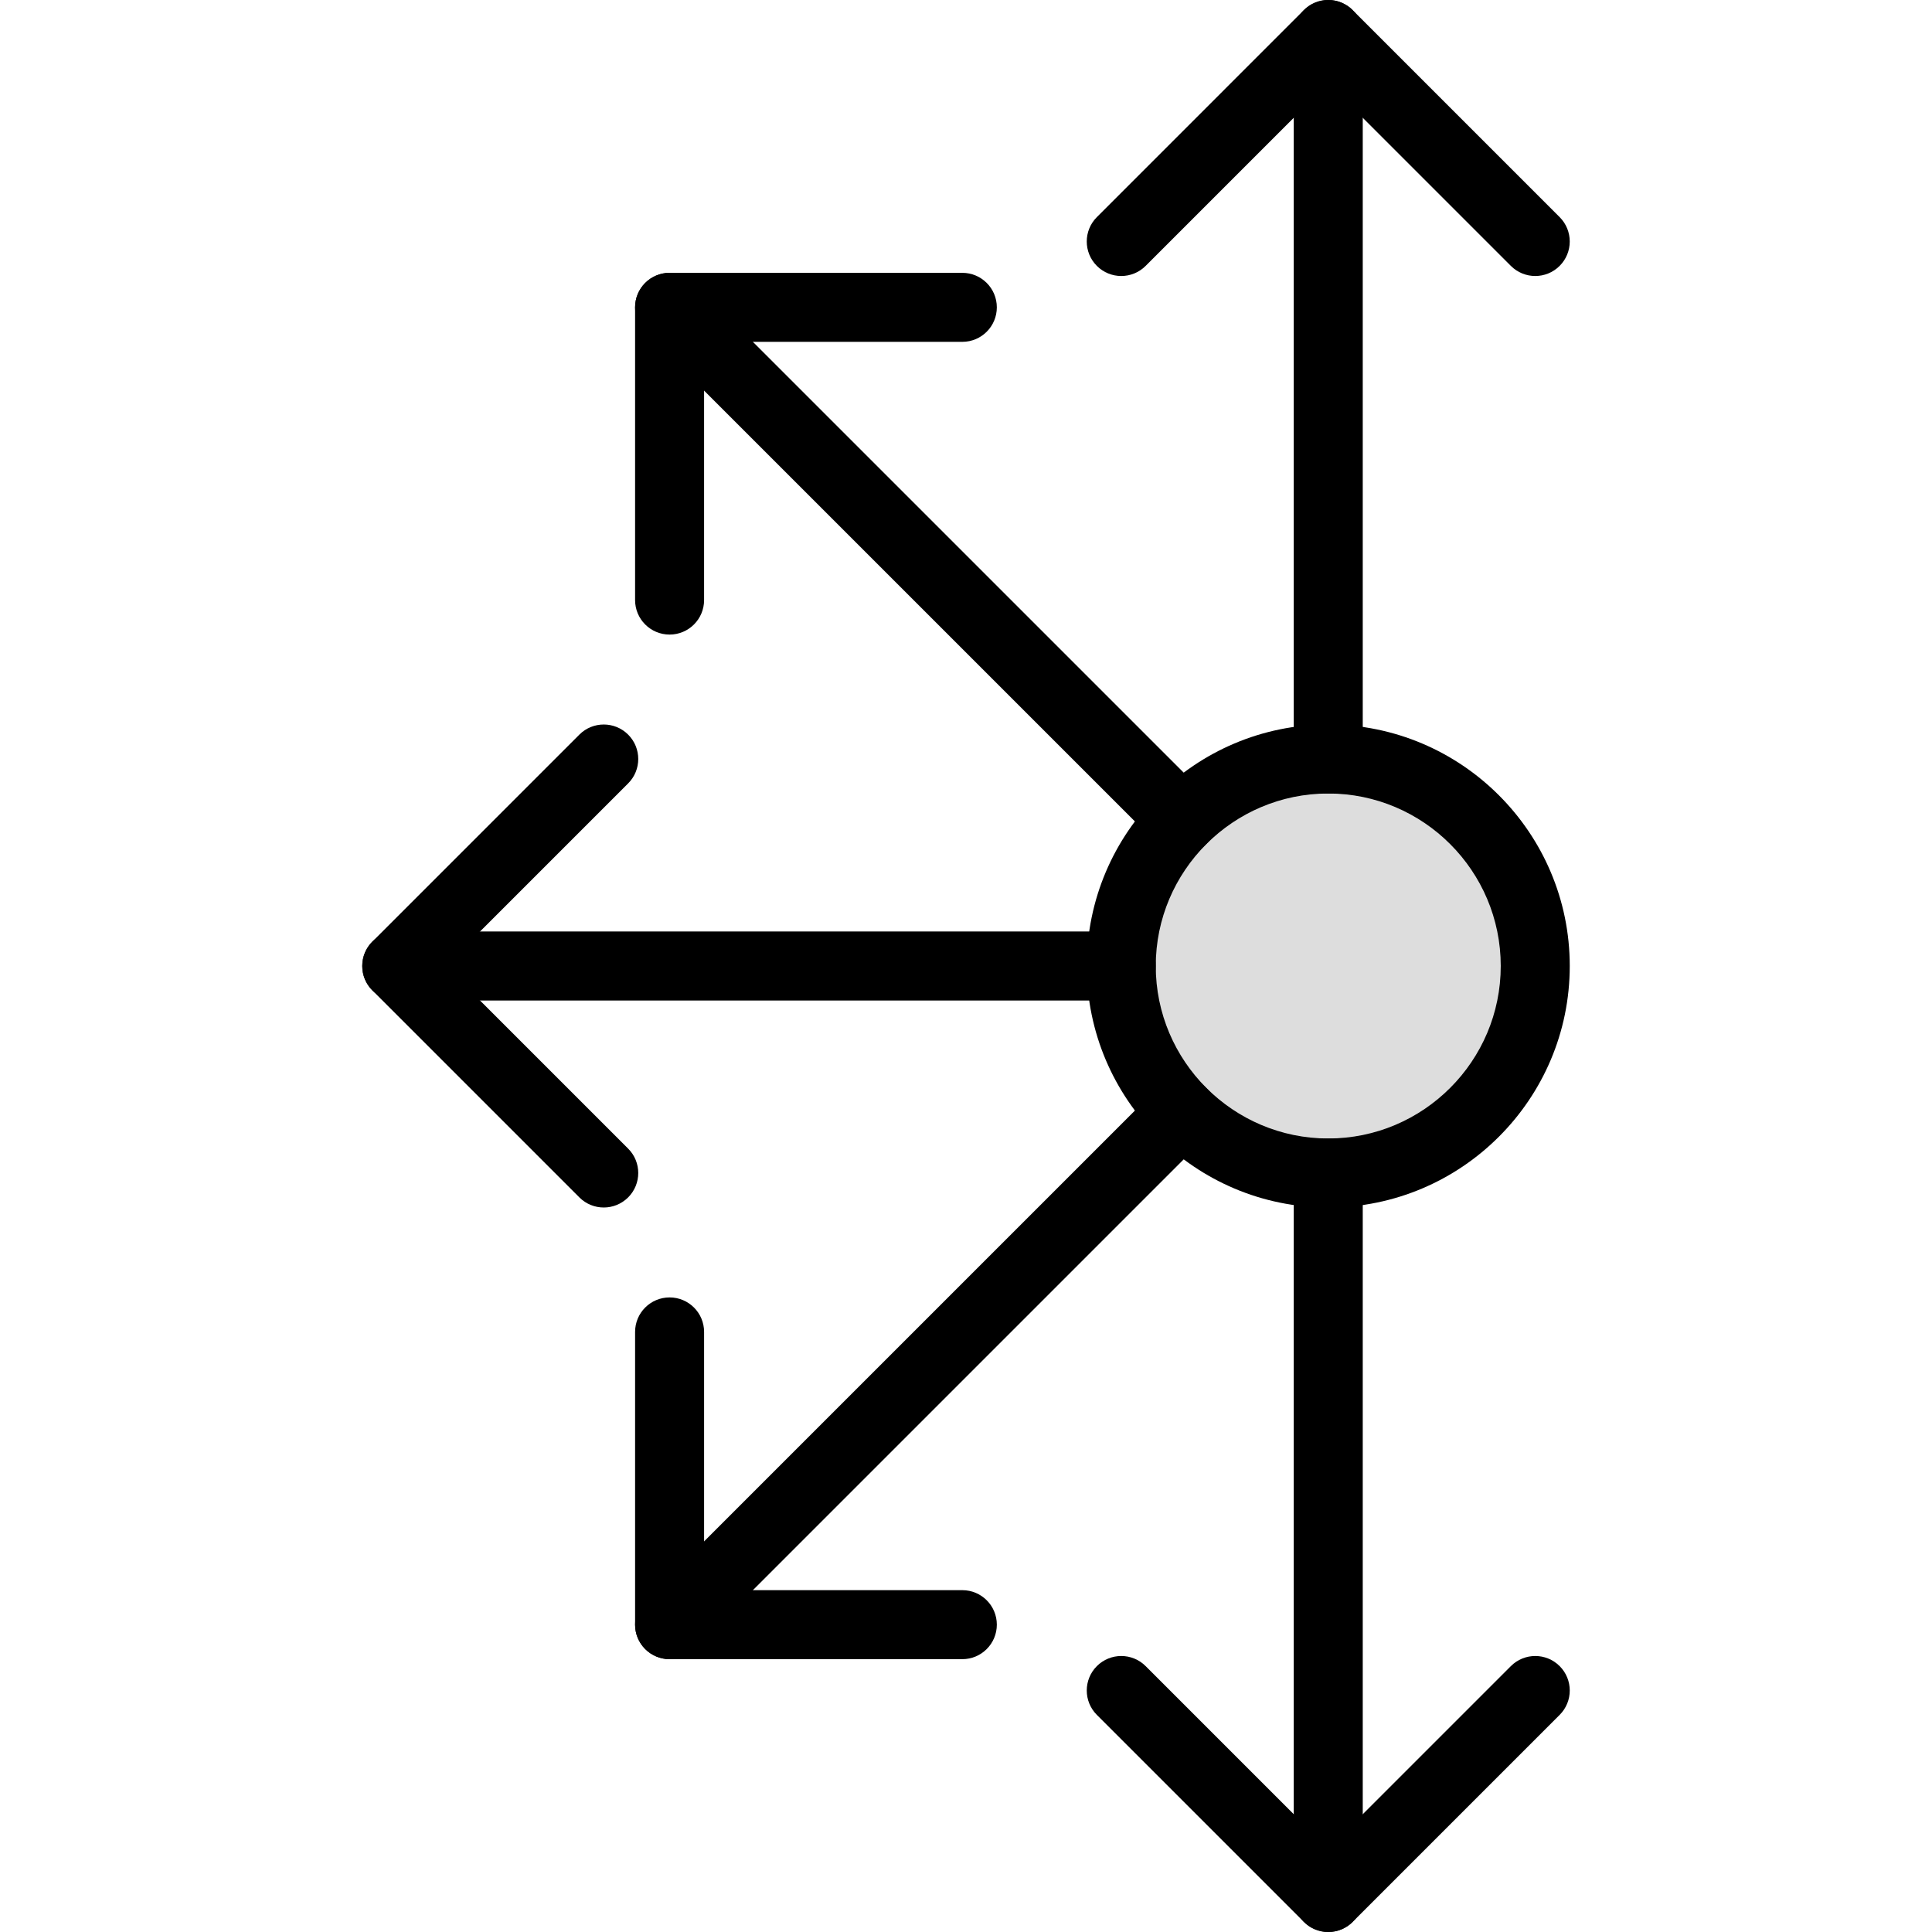 <?xml version="1.0" encoding="iso-8859-1"?>
<!-- Generator: Adobe Illustrator 19.0.0, SVG Export Plug-In . SVG Version: 6.00 Build 0)  -->
<svg version="1.1" id="Capa_1" xmlns="http://www.w3.org/2000/svg" xmlns:xlink="http://www.w3.org/1999/xlink" x="0px" y="0px"
	 viewBox="0 0 382.293 382.293" style="enable-background:new 0 0 382.293 382.293;" xml:space="preserve">
<circle style="fill:#DDDDDD;" cx="262.827" cy="191.147" r="40.96"/>
<path d="M262.827,238.933c-26.348,0-47.787-21.437-47.787-47.787s21.439-47.787,47.787-47.787s47.787,21.437,47.787,47.787
	S289.174,238.933,262.827,238.933z M262.827,157.013c-18.819,0-34.133,15.314-34.133,34.133s15.314,34.133,34.133,34.133
	s34.133-15.314,34.133-34.133S281.646,157.013,262.827,157.013z"/>
<path d="M262.827,157.013c-3.773,0-6.827-3.057-6.827-6.827V6.827C256,3.057,259.053,0,262.827,0s6.827,3.057,6.827,6.827v143.36
	C269.653,153.957,266.6,157.013,262.827,157.013z"/>
<path d="M303.787,54.613c-1.746,0-3.494-0.667-4.826-2L262.827,16.48l-36.134,36.134c-2.666,2.666-6.987,2.666-9.653,0
	c-2.666-2.666-2.666-6.987,0-9.653L258,2c2.666-2.666,6.987-2.666,9.653,0l40.96,40.96c2.666,2.666,2.666,6.987,0,9.653
	C307.28,53.946,305.533,54.613,303.787,54.613z"/>
<path d="M262.827,382.293c-3.773,0-6.827-3.057-6.827-6.827v-143.36c0-3.77,3.053-6.827,6.827-6.827s6.827,3.057,6.827,6.827v143.36
	C269.653,379.237,266.6,382.293,262.827,382.293z"/>
<path d="M262.827,382.293c-1.746,0-3.494-0.667-4.826-2l-40.96-40.96c-2.666-2.666-2.666-6.987,0-9.653
	c2.666-2.666,6.987-2.666,9.653,0l36.134,36.134l36.134-36.134c2.666-2.666,6.987-2.666,9.653,0c2.666,2.666,2.666,6.987,0,9.653
	l-40.96,40.96C266.32,381.626,264.573,382.293,262.827,382.293z"/>
<path d="M221.867,197.973H78.507c-3.773,0-6.827-3.057-6.827-6.827c0-3.77,3.053-6.827,6.827-6.827h143.36
	c3.773,0,6.827,3.057,6.827,6.827C228.693,194.917,225.64,197.973,221.867,197.973z"/>
<path d="M119.467,238.933c-1.746,0-3.494-0.667-4.826-2l-40.96-40.96c-2.666-2.666-2.666-6.987,0-9.653l40.96-40.96
	c2.666-2.666,6.987-2.666,9.653,0c2.666,2.666,2.666,6.987,0,9.653L88.16,191.147l36.134,36.134c2.666,2.666,2.666,6.987,0,9.653
	C122.96,238.266,121.213,238.933,119.467,238.933z"/>
<path d="M132.494,328.306c-1.746,0-3.494-0.667-4.826-2c-2.666-2.666-2.666-6.987,0-9.653L229.04,215.284
	c2.666-2.666,6.987-2.666,9.653,0c2.666,2.666,2.666,6.987,0,9.653L137.32,326.306C135.987,327.641,134.24,328.306,132.494,328.306z
	"/>
<path d="M190.42,328.306h-57.926c-3.773,0-6.827-3.057-6.827-6.827v-57.926c0-3.77,3.053-6.827,6.827-6.827s6.827,3.057,6.827,6.827
	v51.099h51.099c3.773,0,6.827,3.057,6.827,6.827S194.193,328.306,190.42,328.306z"/>
<path d="M233.866,169.01c-1.746,0-3.494-0.667-4.826-2L127.667,65.64c-2.666-2.666-2.666-6.987,0-9.653
	c2.666-2.666,6.987-2.666,9.653,0l101.373,101.369c2.666,2.666,2.666,6.987,0,9.653C237.36,168.344,235.614,169.01,233.866,169.01z"
	/>
<path d="M132.494,125.566c-3.773,0-6.827-3.057-6.827-6.827V60.814c0-3.77,3.053-6.827,6.827-6.827h57.926
	c3.773,0,6.827,3.057,6.827,6.827s-3.053,6.827-6.827,6.827H139.32v51.099C139.32,122.51,136.267,125.566,132.494,125.566z"/>
<g>
</g>
<g>
</g>
<g>
</g>
<g>
</g>
<g>
</g>
<g>
</g>
<g>
</g>
<g>
</g>
<g>
</g>
<g>
</g>
<g>
</g>
<g>
</g>
<g>
</g>
<g>
</g>
<g>
</g>
</svg>
